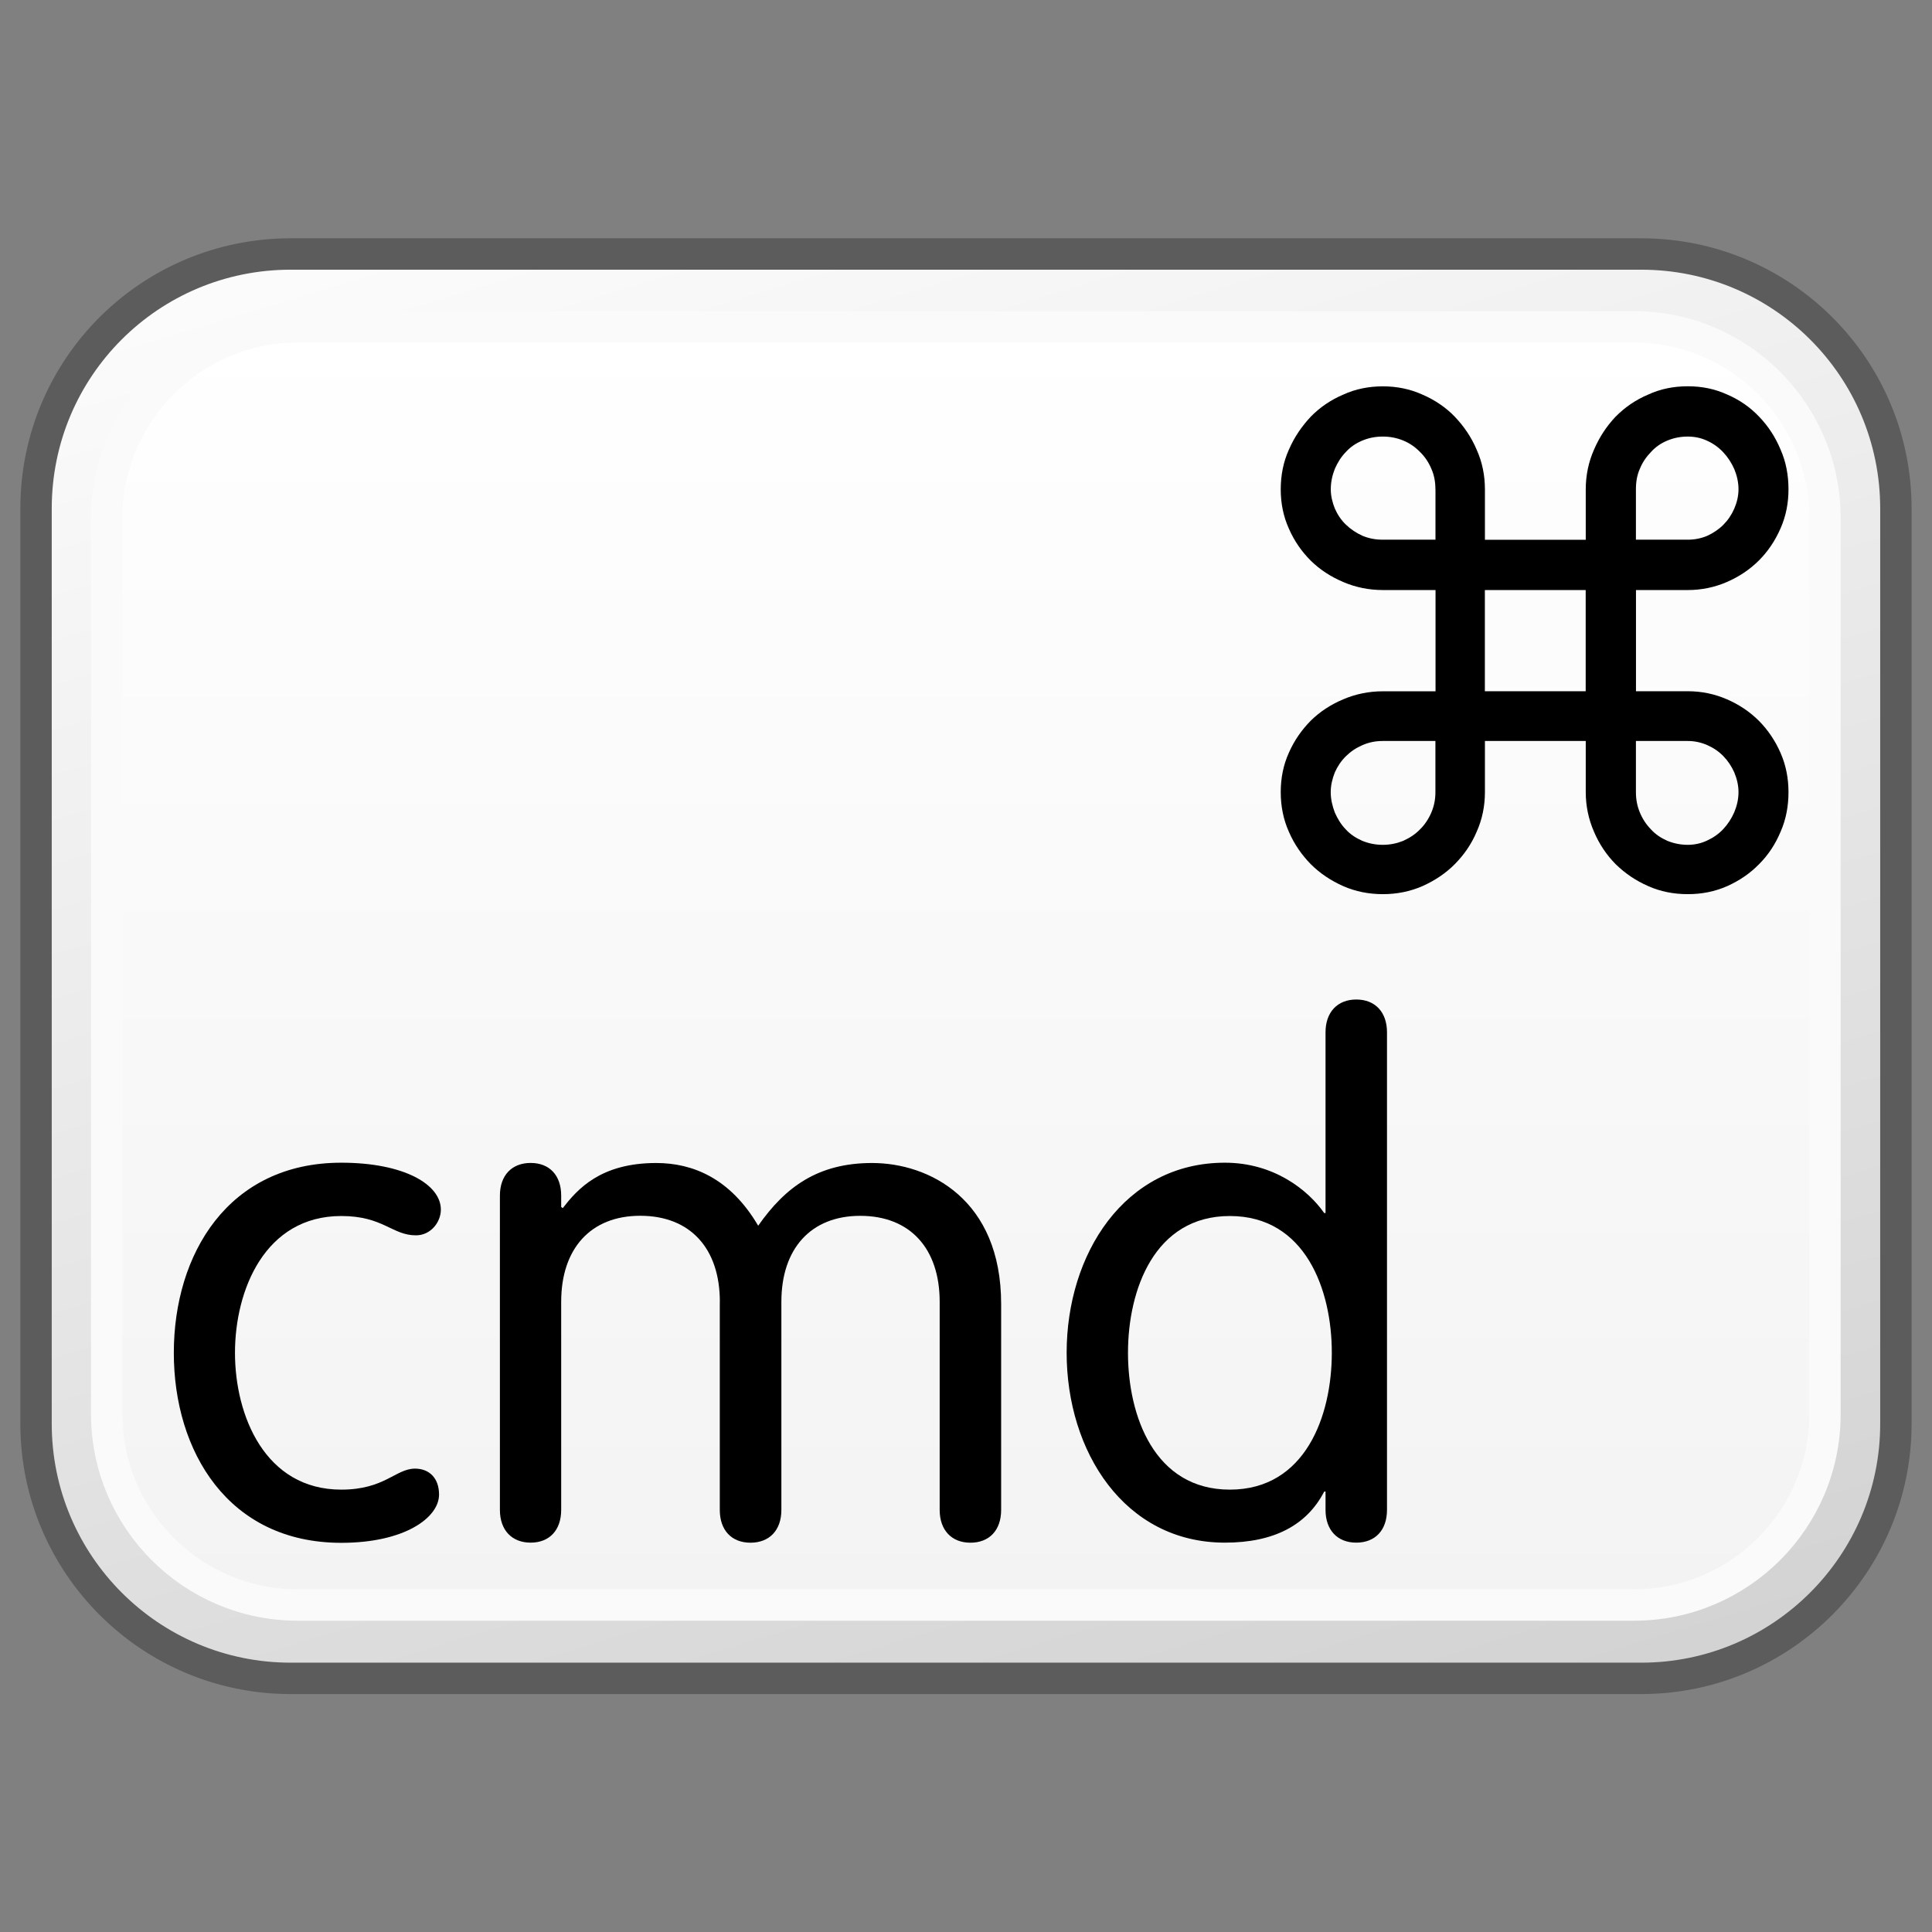 <?xml version="1.0" encoding="utf-8"?>
<!-- Generator: Adobe Illustrator 16.0.4, SVG Export Plug-In . SVG Version: 6.00 Build 0)  -->
<!DOCTYPE svg PUBLIC "-//W3C//DTD SVG 1.1//EN" "http://www.w3.org/Graphics/SVG/1.1/DTD/svg11.dtd">
<svg version="1.1" xmlns="http://www.w3.org/2000/svg" xmlns:xlink="http://www.w3.org/1999/xlink" x="0px" y="0px" width="32px"
	 height="32px" viewBox="0 0 32 32" enable-background="new 0 0 32 32" xml:space="preserve">
<rect x="0" y="0" width="32" height="32" fill="#808080" stroke="none"/>
<g id="Layer_3" display="none">
</g>
<g id="Layer_2">
</g>
<g id="Layer_1">
</g>
<g id="Language_specific">
	<g>
		<g>
			<g>
				<defs>
					<path id="SVGID_1759_" d="M-31.184,4.201c-2.33,0-4.219,1.889-4.219,4.223v15.16c0,2.322,1.889,4.215,4.219,4.215h22.365
						c2.332,0,4.221-1.893,4.221-4.215V8.424c0-2.334-1.889-4.223-4.221-4.223H-31.184z"/>
				</defs>
				<clipPath id="SVGID_2_">
					<use xlink:href="#SVGID_1759_"  overflow="visible"/>
				</clipPath>
				
					<linearGradient id="SVGID_3_" gradientUnits="userSpaceOnUse" x1="-167.739" y1="-670.09" x2="-165.533" y2="-670.09" gradientTransform="matrix(4.397 14.383 14.383 -4.397 10350.537 -533.981)">
					<stop  offset="0" style="stop-color:#FFFFFF"/>
					<stop  offset="1" style="stop-color:#D0D0D0"/>
				</linearGradient>
				<polygon clip-path="url(#SVGID_2_)" fill="url(#SVGID_3_)" points="-8.549,-6.129 2,25.781 -32.182,38.129 -42,6.221 				"/>
			</g>
		</g>
	</g>
	<g>
		<g>
			<g>
				<defs>
					<path id="SVGID_1771_" d="M4.816,4.201c-2.33,0-4.219,1.889-4.219,4.223v15.16c0,2.322,1.889,4.215,4.219,4.215h22.365
						c2.332,0,4.221-1.893,4.221-4.215V8.424c0-2.334-1.889-4.223-4.221-4.223H4.816z"/>
				</defs>
				<clipPath id="SVGID_5_">
					<use xlink:href="#SVGID_1771_"  overflow="visible"/>
				</clipPath>
				
					<linearGradient id="SVGID_6_" gradientUnits="userSpaceOnUse" x1="-167.039" y1="-667.801" x2="-164.833" y2="-667.801" gradientTransform="matrix(4.397 14.383 14.383 -4.397 10350.537 -533.981)">
					<stop  offset="0" style="stop-color:#FFFFFF"/>
					<stop  offset="1" style="stop-color:#D0D0D0"/>
				</linearGradient>
				<polygon clip-path="url(#SVGID_5_)" fill="url(#SVGID_6_)" points="27.451,-6.129 38,25.781 3.818,38.129 -6,6.221 				"/>
			</g>
			<path fill="none" stroke="#5C5C5C" stroke-width="0.52" stroke-linejoin="round" d="M31.402,23.582
				c0,2.324-1.891,4.217-4.217,4.217H4.814c-2.33,0-4.217-1.893-4.217-4.217V8.424c0-2.336,1.887-4.217,4.217-4.217h22.371
				c2.326,0,4.217,1.881,4.217,4.217V23.582z"/>
			<g>
				<defs>
					<path id="SVGID_1774_" d="M4.926,5.416c-1.742,0-3.156,1.418-3.156,3.164v14.84c0,1.742,1.414,3.164,3.156,3.164h22.141
						c1.744,0,3.16-1.422,3.16-3.164V8.58c0-1.746-1.416-3.164-3.16-3.164H4.926z"/>
				</defs>
				<clipPath id="SVGID_8_">
					<use xlink:href="#SVGID_1774_"  overflow="visible"/>
				</clipPath>
				
					<linearGradient id="SVGID_9_" gradientUnits="userSpaceOnUse" x1="-140.256" y1="-645.678" x2="-138.177" y2="-645.678" gradientTransform="matrix(0 10.183 10.183 0 6590.672 1433.585)">
					<stop  offset="0" style="stop-color:#FFFFFF"/>
					<stop  offset="1" style="stop-color:#F3F3F3"/>
				</linearGradient>
				<rect x="1.77" y="5.416" clip-path="url(#SVGID_8_)" fill="url(#SVGID_9_)" width="28.457" height="21.168"/>
			</g>
			<path fill="none" stroke="#FAFAFA" stroke-width="0.52" stroke-linejoin="round" d="M30.227,23.424
				c0,1.742-1.416,3.16-3.162,3.16H4.93c-1.742,0-3.162-1.418-3.162-3.16V8.58c0-1.746,1.42-3.166,3.162-3.166h22.135
				c1.746,0,3.162,1.42,3.162,3.166V23.424z"/>
		</g>
		<path d="M29.623,13.121c0,0.23-0.041,0.451-0.131,0.656c-0.088,0.209-0.205,0.385-0.355,0.535
			c-0.148,0.152-0.324,0.273-0.529,0.365c-0.205,0.09-0.42,0.133-0.652,0.133c-0.236,0-0.453-0.043-0.656-0.133
			c-0.209-0.092-0.387-0.213-0.541-0.365c-0.148-0.15-0.268-0.326-0.357-0.535c-0.09-0.205-0.137-0.426-0.137-0.656v-0.848h-1.67
			v0.848c0,0.23-0.045,0.451-0.137,0.656c-0.088,0.209-0.213,0.385-0.361,0.535c-0.15,0.152-0.332,0.273-0.537,0.365
			c-0.207,0.09-0.426,0.133-0.656,0.133s-0.451-0.043-0.656-0.133c-0.207-0.092-0.387-0.213-0.539-0.365
			c-0.146-0.15-0.271-0.326-0.361-0.535c-0.092-0.205-0.135-0.426-0.135-0.656c0-0.234,0.043-0.451,0.135-0.654
			c0.09-0.205,0.215-0.381,0.361-0.529c0.152-0.15,0.332-0.268,0.539-0.355c0.205-0.088,0.426-0.133,0.656-0.133h0.873V9.773h-0.873
			c-0.23,0-0.451-0.045-0.656-0.133c-0.207-0.088-0.387-0.205-0.539-0.355c-0.146-0.146-0.271-0.322-0.361-0.529
			c-0.092-0.203-0.135-0.42-0.135-0.65c0-0.234,0.043-0.455,0.135-0.658c0.09-0.209,0.215-0.389,0.361-0.545
			c0.152-0.156,0.332-0.279,0.539-0.367c0.205-0.094,0.426-0.137,0.656-0.137s0.449,0.043,0.656,0.137
			c0.205,0.088,0.387,0.211,0.537,0.367c0.148,0.156,0.273,0.336,0.361,0.545c0.092,0.203,0.137,0.424,0.137,0.658v0.834h1.67V8.105
			c0-0.234,0.047-0.455,0.137-0.658c0.09-0.209,0.209-0.389,0.357-0.545c0.154-0.156,0.332-0.279,0.541-0.367
			c0.203-0.094,0.42-0.137,0.656-0.137c0.232,0,0.447,0.043,0.652,0.137c0.205,0.088,0.381,0.211,0.529,0.367
			c0.15,0.156,0.268,0.336,0.355,0.545c0.09,0.203,0.131,0.424,0.131,0.658c0,0.225-0.041,0.441-0.131,0.645
			c-0.088,0.203-0.209,0.383-0.357,0.531c-0.152,0.152-0.33,0.271-0.533,0.359s-0.42,0.133-0.646,0.133h-0.859v1.676h0.859
			c0.227,0,0.443,0.045,0.646,0.133s0.381,0.207,0.533,0.359c0.148,0.15,0.27,0.33,0.357,0.531
			C29.582,12.676,29.623,12.895,29.623,13.121 M23.775,8.105c0-0.125-0.021-0.238-0.068-0.342C23.662,7.656,23.6,7.564,23.52,7.486
			c-0.08-0.082-0.17-0.145-0.277-0.189s-0.217-0.066-0.34-0.066c-0.121,0-0.23,0.021-0.338,0.066s-0.199,0.107-0.273,0.189
			c-0.076,0.078-0.135,0.17-0.182,0.277c-0.041,0.104-0.068,0.217-0.068,0.342c0,0.111,0.027,0.219,0.068,0.32
			c0.047,0.105,0.105,0.191,0.186,0.268c0.078,0.074,0.168,0.135,0.273,0.182c0.104,0.043,0.213,0.064,0.334,0.064h0.873V8.105z
			 M23.775,12.273h-0.873c-0.121,0-0.23,0.023-0.334,0.068c-0.105,0.045-0.195,0.105-0.273,0.182
			c-0.08,0.078-0.139,0.166-0.186,0.27c-0.041,0.105-0.068,0.211-0.068,0.328s0.027,0.229,0.068,0.338
			c0.047,0.105,0.105,0.201,0.182,0.279c0.074,0.082,0.166,0.141,0.273,0.189c0.107,0.043,0.217,0.066,0.338,0.066
			c0.123,0,0.232-0.023,0.34-0.066c0.107-0.049,0.197-0.107,0.277-0.189c0.08-0.078,0.143-0.174,0.188-0.279
			c0.047-0.109,0.068-0.221,0.068-0.338V12.273z M26.264,9.773h-1.67v1.676h1.67V9.773z M28.795,8.105
			c0-0.121-0.027-0.23-0.07-0.336c-0.047-0.104-0.105-0.195-0.182-0.277c-0.074-0.08-0.164-0.145-0.266-0.191
			c-0.102-0.049-0.213-0.07-0.322-0.07c-0.119,0-0.23,0.021-0.338,0.066s-0.197,0.107-0.271,0.189
			c-0.076,0.078-0.141,0.17-0.184,0.277c-0.047,0.104-0.066,0.217-0.066,0.342v0.834h0.859c0.109,0,0.221-0.021,0.322-0.064
			c0.102-0.047,0.191-0.107,0.266-0.182c0.076-0.076,0.135-0.162,0.182-0.268C28.768,8.324,28.795,8.217,28.795,8.105
			 M28.795,13.121c0-0.117-0.027-0.223-0.07-0.328c-0.047-0.104-0.105-0.191-0.182-0.27c-0.074-0.076-0.164-0.137-0.266-0.182
			s-0.213-0.068-0.322-0.068h-0.859v0.848c0,0.117,0.02,0.229,0.066,0.338c0.043,0.105,0.107,0.201,0.184,0.279
			c0.074,0.082,0.164,0.141,0.271,0.189c0.107,0.043,0.219,0.066,0.338,0.066c0.109,0,0.221-0.023,0.322-0.072
			c0.102-0.047,0.191-0.109,0.266-0.189c0.076-0.082,0.135-0.172,0.182-0.279C28.768,13.35,28.795,13.238,28.795,13.121"/>
		<g>
			<path d="M5.653,19.258c1.037,0,1.649,0.359,1.649,0.777c0,0.209-0.169,0.426-0.412,0.426c-0.396,0-0.542-0.32-1.237-0.32
				c-1.264,0-1.761,1.225-1.761,2.266c0,1.039,0.497,2.266,1.761,2.266c0.718,0,0.901-0.348,1.221-0.348
				c0.231,0,0.398,0.152,0.398,0.43c0,0.381-0.568,0.799-1.619,0.799c-1.876,0-2.774-1.518-2.774-3.146
				C2.879,20.775,3.777,19.258,5.653,19.258"/>
			<path d="M11.923,21.561c0-0.879-0.486-1.424-1.319-1.424c-0.822,0-1.309,0.545-1.309,1.424v3.447
				c0,0.336-0.194,0.543-0.506,0.543c-0.311,0-0.509-0.207-0.509-0.543v-5.205c0-0.336,0.198-0.541,0.509-0.541
				c0.312,0,0.506,0.205,0.506,0.541v0.188l0.025,0.02c0.243-0.311,0.622-0.748,1.549-0.748c0.602,0,1.226,0.25,1.689,1.039
				c0.452-0.646,0.994-1.039,1.887-1.039c0.944,0,2.137,0.602,2.137,2.334v3.412c0,0.336-0.195,0.543-0.509,0.543
				c-0.311,0-0.509-0.207-0.509-0.543v-3.447c0-0.879-0.486-1.424-1.316-1.424c-0.819,0-1.306,0.545-1.306,1.424v3.447
				c0,0.336-0.197,0.543-0.512,0.543c-0.313,0-0.508-0.207-0.508-0.543V21.561z"/>
			<path d="M21.955,24.705h-0.022c-0.288,0.557-0.833,0.846-1.645,0.846c-1.666,0-2.621-1.512-2.621-3.145
				c0-1.631,0.955-3.148,2.621-3.148c0.812,0,1.379,0.453,1.645,0.834h0.022v-2.994c0-0.334,0.198-0.543,0.509-0.543
				c0.313,0,0.509,0.209,0.509,0.543v7.91c0,0.336-0.195,0.543-0.509,0.543c-0.311,0-0.509-0.207-0.509-0.543V24.705z M20.37,20.141
				c-1.251,0-1.687,1.225-1.687,2.266c0,1.043,0.436,2.266,1.687,2.266c1.252,0,1.689-1.223,1.689-2.266
				C22.06,21.365,21.622,20.141,20.37,20.141"/>
		</g>
	</g>
	<g>
		<g>
			<g>
				<defs>
					<path id="SVGID_1777_" d="M40.816,4.201c-2.33,0-4.219,1.889-4.219,4.223v15.16c0,2.322,1.889,4.215,4.219,4.215h22.365
						c2.332,0,4.221-1.893,4.221-4.215V8.424c0-2.334-1.889-4.223-4.221-4.223H40.816z"/>
				</defs>
				<clipPath id="SVGID_11_">
					<use xlink:href="#SVGID_1777_"  overflow="visible"/>
				</clipPath>
				
					<linearGradient id="SVGID_12_" gradientUnits="userSpaceOnUse" x1="-166.339" y1="-665.512" x2="-164.133" y2="-665.512" gradientTransform="matrix(4.397 14.383 14.383 -4.397 10350.537 -533.981)">
					<stop  offset="0" style="stop-color:#FFFFFF"/>
					<stop  offset="1" style="stop-color:#D0D0D0"/>
				</linearGradient>
				<polygon clip-path="url(#SVGID_11_)" fill="url(#SVGID_12_)" points="63.451,-6.129 74,25.781 39.818,38.129 30,6.221 				"/>
			</g>
		</g>
	</g>
</g>
<g id="Layer_5">
</g>
</svg>
